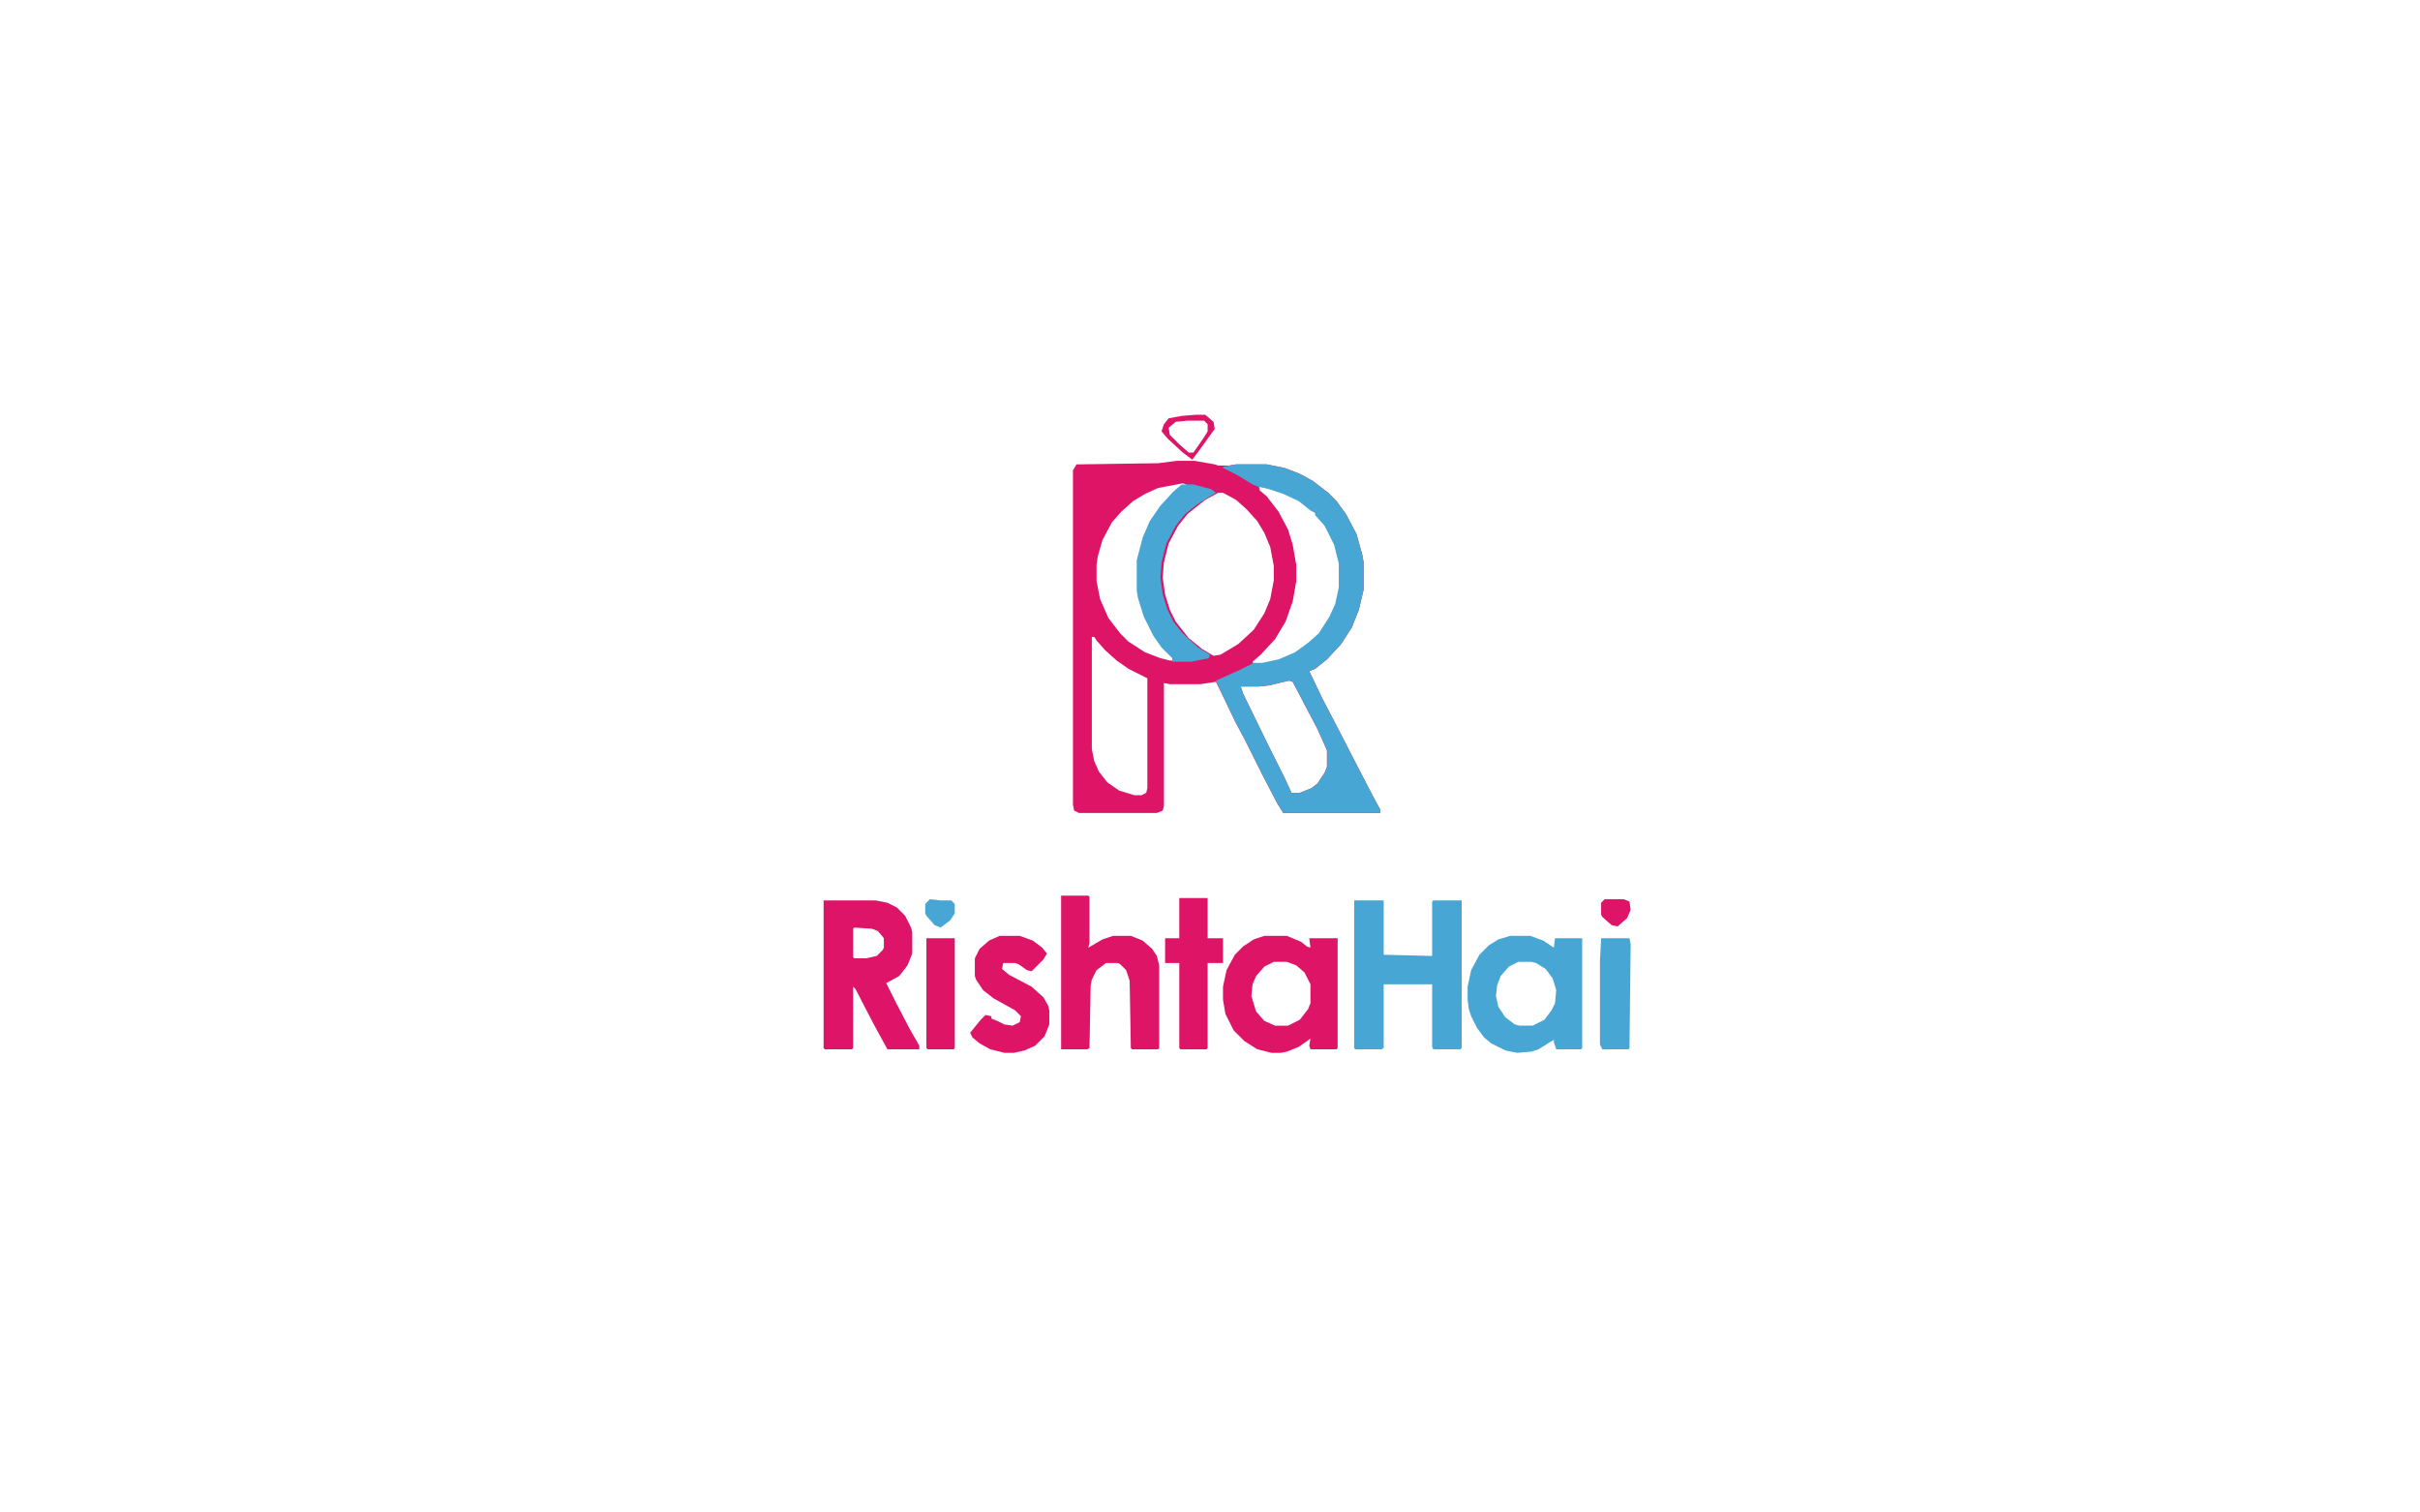 <?xml version="1.0" encoding="UTF-8"?>
<svg version="1.1" viewBox="0 0 2048 1280" width="576" height="360" xmlns="http://www.w3.org/2000/svg">
<path transform="translate(996,390)" d="m0 0h15l17 3 3 1h9l6-1h26l15 3 13 5 11 6 13 10 7 7 8 11 9 17 5 18 1 6v23l-4 17-6 15-9 14-12 13-10 8-5 2 11 23 12 23 17 33 14 27 6 11v3h-82l-5-8-12-23-15-30-9-17-11-23-5-10-13 2h-26l-5-1v104l-1 4-5 2h-66l-4-2-1-5v-283l3-5 69-1zm5 19-21 4-11 5-10 6-10 9-8 9-8 15-4 14-1 7v14l3 15 7 16 10 13 7 7 14 9 13 5 8 2h7l-6-7-7-8-8-13-6-15-4-16v-26l5-19 6-14 9-13 11-12 7-6zm65 3v3l6 5 10 13 8 15 4 13 3 17v14l-3 17-6 17-9 15-12 13-7 6 1 2h7l14-3 14-6 11-8 10-9 9-14 5-11 3-14v-20l-4-16-8-16-9-11-14-11-13-6-12-4zm-35 5-11 6-15 12-8 10-8 15-4 16-1 13 2 14 4 13 5 10 7 9 4 5 11 9 10 6 6-1 15-9 13-12 9-14 5-12 3-16v-12l-3-16-5-12-6-10-9-10-9-8-11-6zm-107 122v95l2 10 4 9 7 9 10 7 13 4h6l4-2 1-4v-93l-16-8-10-7-10-9-7-8-2-3zm167 37-17 4-9 1h-15l2 6 20 41 15 30 6 13h7l10-4 5-4 6-9 2-5v-14l-8-18-10-19-11-21z" fill="#DE1467"/>
<path transform="translate(1046,393)" d="m0 0h26l15 3 13 5 11 6 13 10 7 7 8 11 9 17 5 18 1 6v23l-4 17-6 15-9 14-12 13-10 8-5 2 11 23 12 23 17 33 14 27 6 11v3h-82l-5-8-12-23-15-30-9-17-11-23-5-11 20-9 12-6h7l14-3 14-6 11-8 9-8 9-14 5-11 3-14v-20l-4-16-8-16-8-9v-2l-4-2-10-8-13-6-12-4-8-2-1 2v-2l-5-2-13-8-12-6v-1zm45 183-17 4-9 1h-15l2 6 20 41 15 30 6 13h7l10-4 5-4 6-9 2-5v-14l-8-18-10-19-11-21z" fill="#47A6D3"/>
<path transform="translate(1146,762)" d="m0 0h25v46l41 1v-46l1-1h24v125l-1 1h-23l-1-2v-53h-41v54l-2 1h-22l-1-1z" fill="#47A6D3"/>
<path transform="translate(697,762)" d="m0 0h44l10 2 8 4 7 7 5 10 1 4v18l-4 10-7 9-11 6 8 16 12 23 8 14v3h-27l-12-22-15-29-2-2v52l-1 1h-23l-1-1zm26 23-1 1v24l1 1h10l9-2 5-5 1-2v-8l-5-6-5-2z" fill="#DD1467"/>
<path transform="translate(1070,792)" d="m0 0h19l12 5 5 4 3 1-1-8h24v93l-1 1h-22l-1-3 1-6-10 7-10 4-5 1h-8l-12-3-11-7-9-9-7-14-2-12v-11l3-14 7-13 7-7 9-6zm8 22-8 4-7 8-3 7-1 10 4 13 7 8 9 4h11l10-5 7-9 2-5v-16l-5-10-7-6-8-3z" fill="#DE1467"/>
<path transform="translate(1278,792)" d="m0 0h17l11 4 9 6 1-8h23v93l-1 1h-21l-2-6v-2l-5 3-8 5-6 2-12 1-10-2-12-6-6-5-6-8-5-10-2-6-1-8v-11l3-14 7-13 8-8 8-5zm7 22-8 4-7 8-3 8-1 9 2 9 6 9 8 6 4 1h11l10-5 6-8 3-6 1-11-3-10-6-8-8-5-4-1z" fill="#47A6D3"/>
<path transform="translate(898,758)" d="m0 0h23l1 1v39l-1 4 12-7 9-3h15l10 4 8 7 4 6 2 8v70l-1 1h-22l-1-1-1-57-3-9-5-5-2-1h-10l-8 6-4 8-1 5-1 53-2 1h-22z" fill="#DE1467"/>
<path transform="translate(846,792)" d="m0 0h17l11 4 8 6 4 5-3 5-10 10-4-1-7-5-3-1h-10l-1 5 6 5 19 10 10 9 4 7 1 4v12l-4 10-8 8-9 4-9 2h-8l-12-3-9-5-6-5-2-4 9-11 4-4 5 1v2l5 2 6 3 7 1 6-3 1-5-5-5-18-10-9-7-6-9-1-3v-15l4-8 8-7z" fill="#DE1467"/>
<path transform="translate(998,760)" d="m0 0h24v34h13v21h-13v72l-1 1h-22l-1-1v-72h-12v-21h12z" fill="#DE1467"/>
<path transform="translate(1e3 410)" d="m0 0h10l15 4 4 3-5 3-11 7-10 8-8 10-8 15-4 16-1 13 2 14 4 13 5 10 7 9 5 5 9 8 10 6-1 3-15 3h-16v-3l-9-9-7-10-8-16-5-16-1-6v-26l5-19 6-14 9-13 11-12z" fill="#47A6D3"/>
<path transform="translate(1355,794)" d="m0 0h24l1 5-1 88-1 1h-22l-2-4v-71z" fill="#47A6D3"/>
<path transform="translate(784,794)" d="m0 0h24v93l-1 1h-22l-1-1z" fill="#DE1467"/>
<path transform="translate(1012,351)" d="m0 0h8l7 6 1 6-13 18-6 8-8-6-13-12-5-6 2-6 4-5 11-2zm-7 5-10 1-6 5 1 6 8 8 8 7h4l9-13 3-5v-6l-3-3z" fill="#DD1467"/>
<path transform="translate(787,761)" d="m0 0 9 1h9l3 3v8l-4 6-8 6-5-2-7-8-1-2v-8z" fill="#47A6D3"/>
<path transform="translate(1358,761)" d="m0 0h16l5 2 1 7-3 7-8 7-5-1-8-7-1-2v-10z" fill="#DD1467"/>
</svg>
